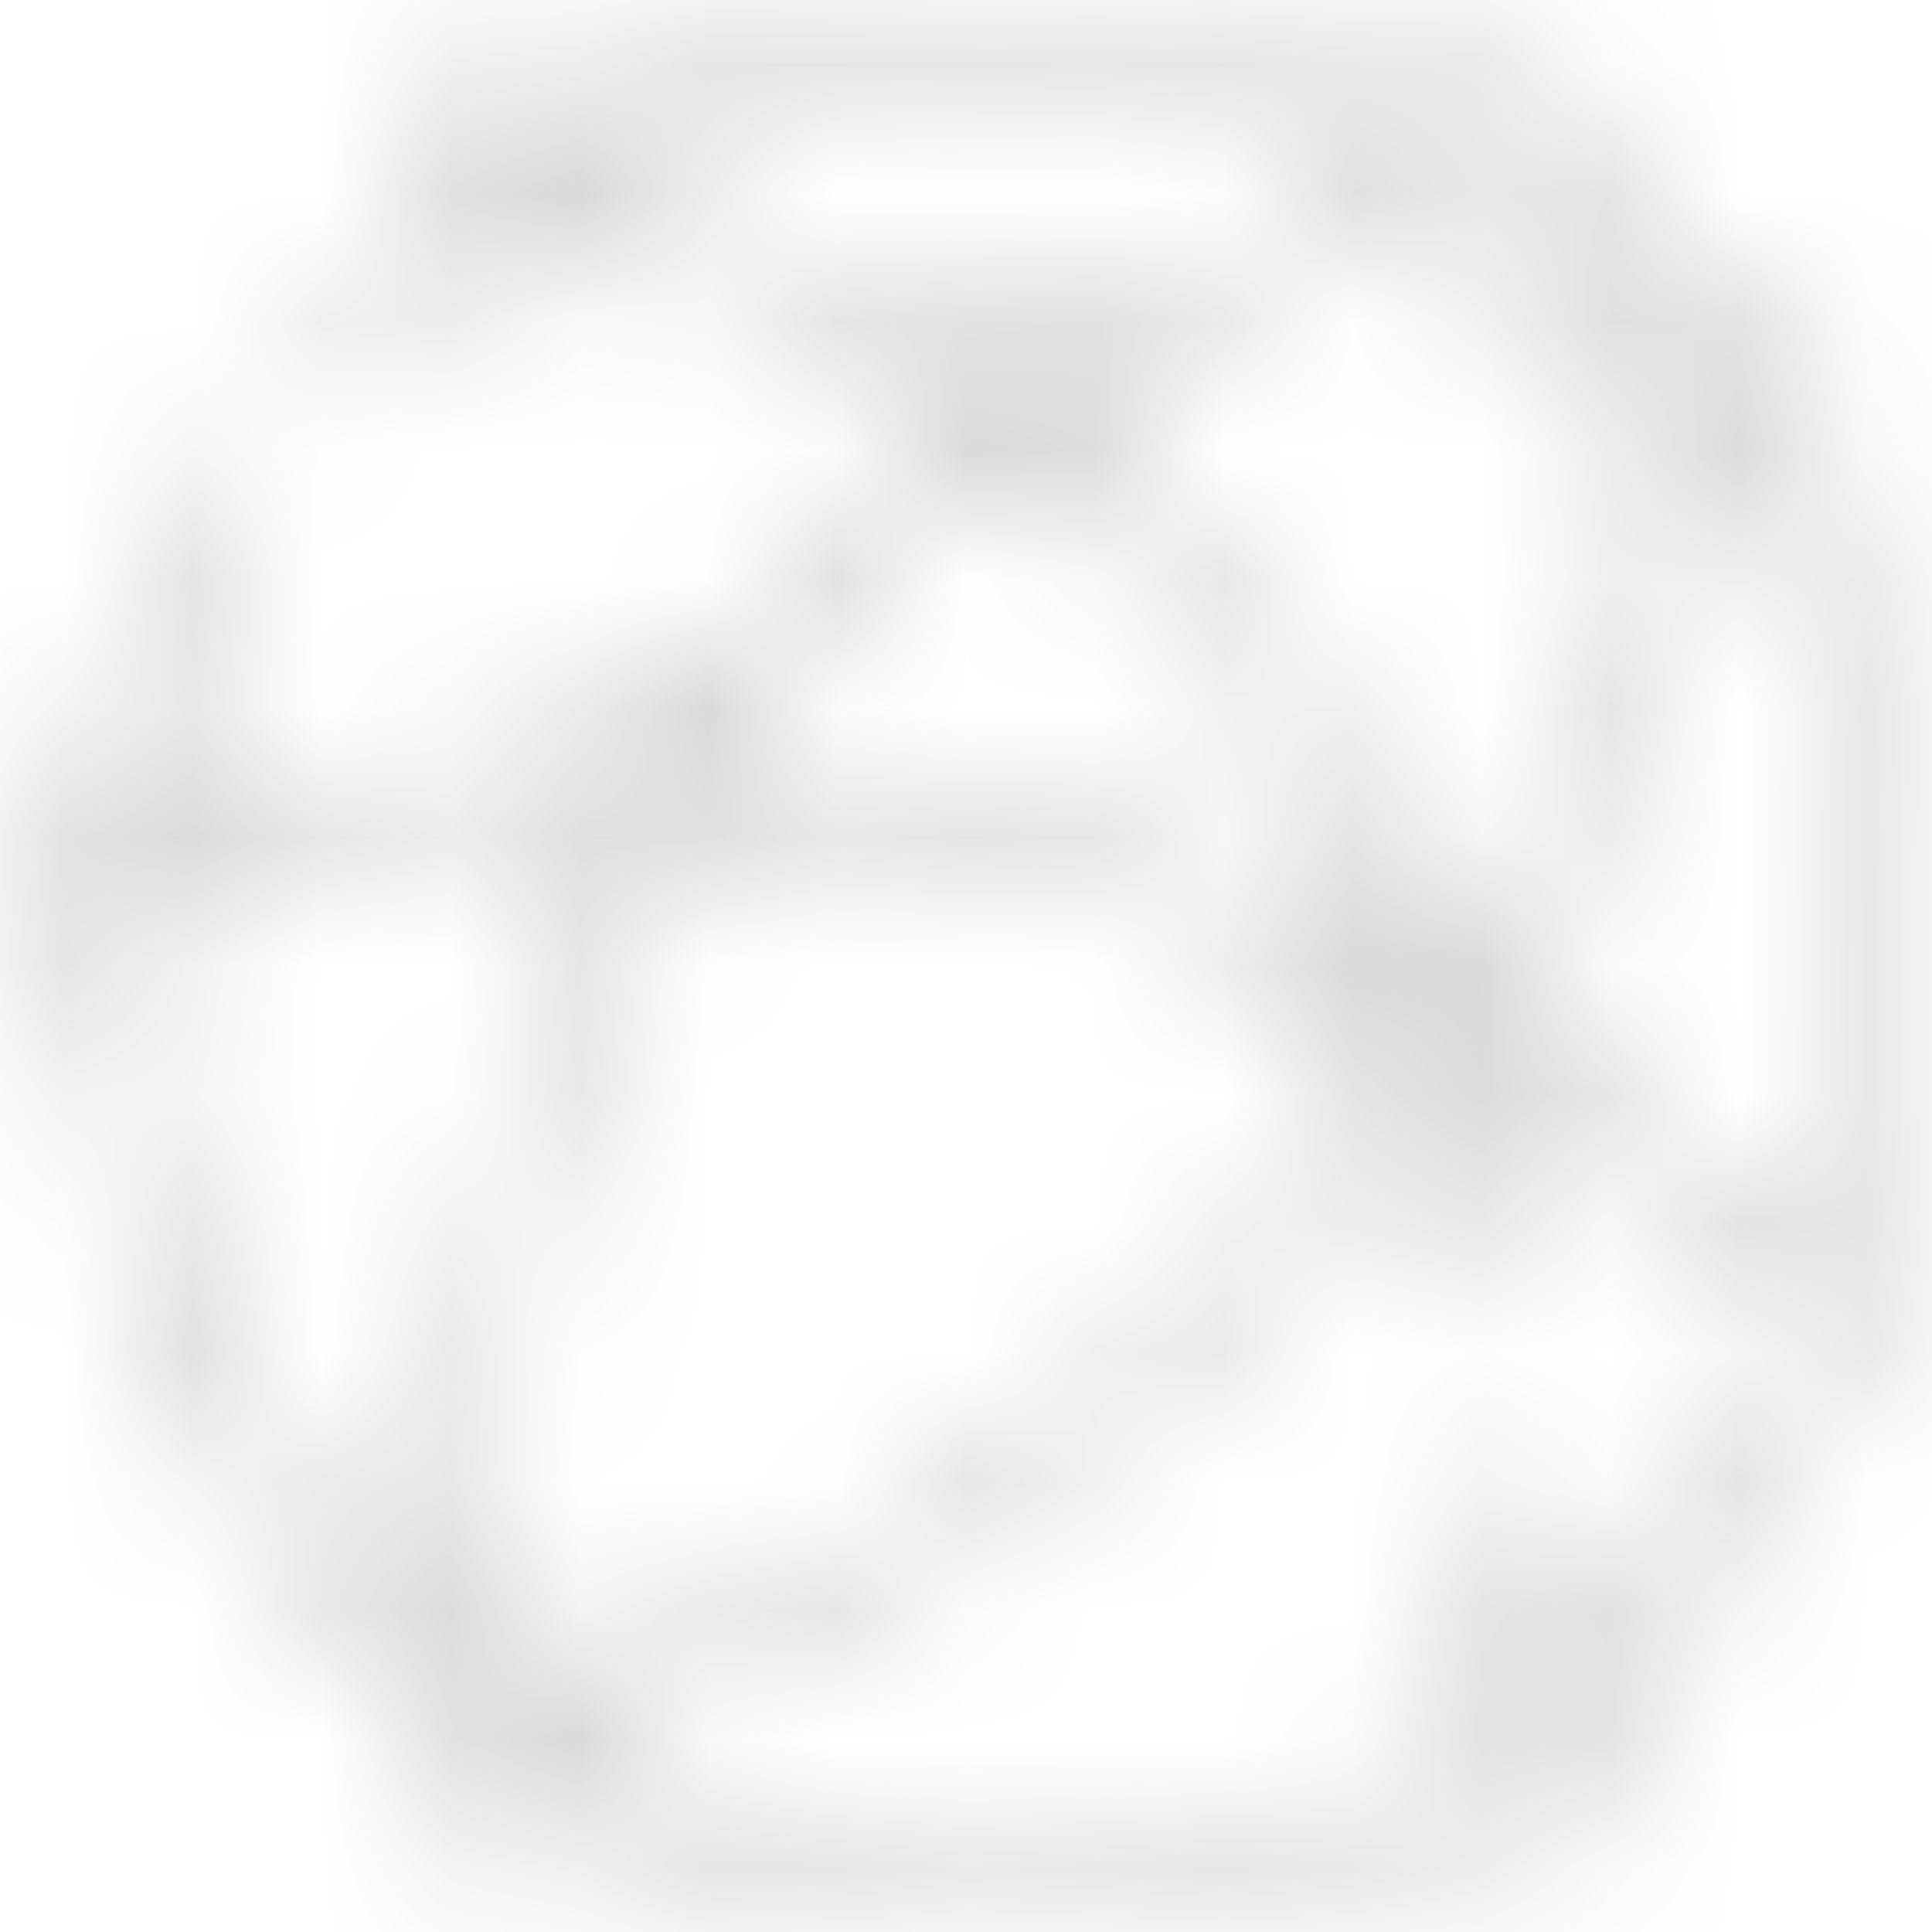 <svg width="15" height="15" viewBox="0 0 15 15" fill="none" xmlns="http://www.w3.org/2000/svg">
    <mask id="path-1-inside-1_170_279" fill="white">
        <path d="M7.388 0.007C6.409 0.095 5.619 0.303 4.848 0.676L4.584 0.804L4.472 0.703C4.314 0.56 4.111 0.496 3.871 0.514C3.539 0.538 3.287 0.719 3.135 1.033C3.038 1.238 3.02 1.482 3.085 1.712L3.12 1.828L2.762 2.204C2.439 2.543 2.401 2.592 2.401 2.689C2.401 2.766 2.422 2.812 2.477 2.857C2.621 2.974 2.668 2.949 3.044 2.555L3.393 2.188L3.551 2.265C3.765 2.369 4.082 2.372 4.293 2.268C4.443 2.197 4.61 2.048 4.692 1.916L4.736 1.843L5.03 1.944C5.631 2.152 6.329 2.469 6.763 2.732L6.975 2.86L6.957 3.022C6.945 3.129 6.957 3.245 6.989 3.355L7.036 3.527L6.543 4.043C6.274 4.324 5.924 4.721 5.769 4.923L5.49 5.29L5.261 5.28C5.056 5.271 5.018 5.277 4.848 5.366C4.739 5.421 4.625 5.507 4.578 5.571C4.534 5.629 4.478 5.702 4.455 5.733C4.417 5.782 4.331 5.794 3.824 5.824C3.158 5.864 2.721 5.913 2.096 6.026C1.674 6.102 1.659 6.102 1.63 6.047C1.588 5.974 1.433 5.812 1.363 5.772C1.307 5.742 1.31 5.723 1.445 5.296C1.565 4.908 1.835 4.29 2.093 3.805C2.184 3.637 2.161 3.533 2.023 3.459C1.847 3.362 1.759 3.456 1.451 4.083C1.263 4.465 1.052 5.012 0.964 5.354L0.896 5.604L0.732 5.638C0.262 5.736 -0.04 6.148 0.004 6.634C0.037 6.982 0.239 7.273 0.538 7.404L0.661 7.456L0.679 7.902C0.749 9.732 1.583 11.645 2.865 12.919C3.096 13.151 3.102 13.158 3.07 13.252C3.023 13.393 3.055 13.732 3.132 13.885C3.264 14.154 3.536 14.358 3.815 14.398C4.018 14.429 4.194 14.389 4.373 14.276L4.534 14.175L4.707 14.267C5.326 14.594 6.2 14.859 6.992 14.963C7.371 15.012 8.315 15.012 8.694 14.963C9.486 14.859 10.381 14.585 11.026 14.242L11.158 14.172L11.258 14.261C11.478 14.45 11.859 14.499 12.129 14.367C12.455 14.212 12.643 13.937 12.663 13.591C12.672 13.488 12.66 13.341 12.64 13.271L12.607 13.139L12.91 12.818C14.027 11.636 14.702 10.233 14.946 8.574C15.01 8.14 15.019 6.992 14.963 6.573C14.825 5.574 14.544 4.648 14.15 3.924C14.033 3.704 14.021 3.67 14.06 3.627C14.215 3.447 14.271 3.044 14.177 2.76C14.115 2.57 13.907 2.335 13.719 2.237C13.549 2.149 13.279 2.13 13.077 2.191L12.965 2.228L12.733 2.008L12.499 1.788L12.514 1.534C12.525 1.345 12.517 1.241 12.481 1.125C12.379 0.81 12.059 0.547 11.73 0.517C11.498 0.496 11.39 0.52 11.188 0.645L11.017 0.755L10.692 0.612C10.043 0.327 9.448 0.153 8.797 0.062C8.486 0.019 7.629 -0.015 7.388 0.007ZM8.788 0.523C9.395 0.615 9.988 0.789 10.519 1.033L10.791 1.155L10.774 1.284C10.762 1.351 10.75 1.412 10.747 1.418C10.742 1.424 10.566 1.489 10.354 1.565C9.756 1.776 9.131 2.072 8.603 2.39L8.486 2.463L8.362 2.369C8.054 2.133 7.62 2.133 7.309 2.369L7.192 2.457L7.063 2.381C6.546 2.069 5.611 1.644 5.065 1.473C4.816 1.394 4.807 1.388 4.807 1.302C4.807 1.22 4.827 1.201 5.006 1.107C5.622 0.786 6.573 0.529 7.388 0.465C7.688 0.444 8.465 0.474 8.788 0.523ZM4.132 1.021C4.44 1.18 4.449 1.654 4.15 1.84C4.012 1.925 3.806 1.913 3.68 1.809C3.531 1.693 3.478 1.568 3.492 1.388C3.501 1.305 3.533 1.198 3.566 1.155C3.639 1.049 3.798 0.966 3.927 0.966C3.982 0.966 4.076 0.99 4.132 1.021ZM11.871 1.027C12.153 1.207 12.156 1.66 11.877 1.831C11.777 1.892 11.584 1.904 11.463 1.858C11.29 1.788 11.173 1.537 11.214 1.33C11.27 1.03 11.622 0.868 11.871 1.027ZM11 2.048C11.179 2.249 11.372 2.344 11.625 2.347C11.821 2.35 11.994 2.304 12.12 2.213C12.164 2.179 12.211 2.158 12.226 2.164C12.241 2.17 12.335 2.255 12.434 2.353L12.616 2.534L12.546 2.686C12.493 2.812 12.478 2.891 12.481 3.087C12.481 3.389 12.566 3.582 12.778 3.774L12.915 3.902L12.804 4.26C12.552 5.063 12.203 5.898 11.798 6.658C11.578 7.074 11.569 7.083 11.487 7.065C11.44 7.056 11.352 7.047 11.293 7.047C11.188 7.047 11.188 7.043 11.026 6.72C10.516 5.681 9.75 4.623 8.949 3.841L8.638 3.536L8.679 3.42C8.7 3.355 8.72 3.2 8.72 3.074L8.723 2.848L8.841 2.775C9.066 2.637 9.647 2.341 9.903 2.231C10.152 2.121 10.78 1.889 10.83 1.886C10.844 1.883 10.921 1.956 11 2.048ZM13.573 2.677C13.954 2.922 13.79 3.533 13.341 3.533C13.1 3.533 12.904 3.325 12.904 3.074C12.904 2.723 13.285 2.497 13.573 2.677ZM8.063 2.714C8.222 2.827 8.274 2.928 8.274 3.102C8.274 3.377 8.098 3.572 7.846 3.572C7.509 3.572 7.297 3.227 7.444 2.915C7.559 2.665 7.858 2.57 8.063 2.714ZM7.494 3.964C7.688 4.055 7.963 4.052 8.189 3.964L8.356 3.893L8.632 4.156C8.908 4.422 9.298 4.862 9.603 5.259C9.879 5.613 10.384 6.426 10.586 6.839C10.768 7.208 10.774 7.23 10.727 7.282C10.677 7.331 10.662 7.328 10.404 7.202C9.427 6.729 8.442 6.371 7.476 6.145C7.098 6.057 6.303 5.916 6.18 5.916C6.118 5.916 6.089 5.892 6.051 5.815C6.024 5.763 5.971 5.675 5.936 5.623L5.869 5.531L6.136 5.18C6.4 4.837 7.268 3.899 7.324 3.899C7.338 3.899 7.415 3.93 7.494 3.964ZM13.819 4.251C14.159 4.92 14.4 5.723 14.523 6.603C14.582 7.019 14.573 8.11 14.508 8.544C14.45 8.92 14.288 9.61 14.209 9.821L14.159 9.949L13.933 9.735C13.529 9.347 12.895 8.8 12.537 8.531L12.188 8.269L12.197 8.015C12.203 7.789 12.194 7.746 12.12 7.597C12.073 7.505 12.018 7.401 11.997 7.364C11.962 7.309 11.98 7.26 12.197 6.857C12.593 6.115 12.954 5.253 13.22 4.413L13.353 3.994L13.473 3.982C13.537 3.976 13.614 3.973 13.637 3.973C13.661 3.976 13.743 4.101 13.819 4.251ZM5.473 5.794C5.581 5.861 5.687 6.057 5.687 6.182C5.687 6.322 5.567 6.53 5.452 6.594C5.244 6.707 4.977 6.64 4.86 6.442C4.733 6.228 4.795 5.931 5 5.791C5.115 5.711 5.346 5.714 5.473 5.794ZM1.113 6.148C1.236 6.212 1.316 6.371 1.316 6.548C1.316 7.138 0.497 7.178 0.441 6.588C0.406 6.206 0.776 5.965 1.113 6.148ZM4.375 6.393C4.387 6.46 4.44 6.591 4.493 6.683L4.59 6.848L4.452 7.153C4.05 8.055 3.765 9.097 3.613 10.224C3.572 10.527 3.56 10.814 3.56 11.618V12.632L3.463 12.696C3.375 12.757 3.363 12.757 3.296 12.711C3.187 12.638 2.78 12.158 2.551 11.831C1.738 10.689 1.187 9.136 1.119 7.81L1.101 7.459L1.257 7.386C1.539 7.254 1.723 6.998 1.75 6.704C1.764 6.536 1.7 6.561 2.445 6.454C3.149 6.353 4.044 6.258 4.249 6.264C4.343 6.267 4.352 6.277 4.375 6.393ZM6.86 6.484C7.955 6.692 9.122 7.08 10.111 7.569L10.445 7.734L10.448 7.978C10.454 8.171 10.469 8.256 10.53 8.382L10.604 8.538L10.299 8.916C9.724 9.619 8.89 10.444 8.192 10.994C7.283 11.712 6.144 12.381 5.077 12.825L4.689 12.986L4.598 12.873C4.496 12.742 4.317 12.626 4.144 12.58L4.023 12.546L4.006 12.296C3.976 11.905 3.982 11.013 4.018 10.621C4.111 9.549 4.381 8.464 4.795 7.483L4.959 7.092H5.229C5.452 7.092 5.517 7.08 5.625 7.022C5.81 6.918 6.001 6.701 6.059 6.521L6.112 6.368L6.288 6.39C6.385 6.399 6.643 6.442 6.86 6.484ZM11.584 7.597C11.845 7.789 11.812 8.229 11.525 8.382C11.366 8.467 11.284 8.47 11.129 8.391C10.815 8.232 10.794 7.771 11.097 7.578C11.246 7.483 11.44 7.49 11.584 7.597ZM12.238 8.871C12.775 9.274 13.35 9.781 13.74 10.191L13.972 10.438L13.863 10.67C13.534 11.361 12.942 12.186 12.443 12.65L12.32 12.763L12.2 12.699C12.085 12.638 12.076 12.626 12.094 12.537C12.106 12.482 12.12 12.183 12.132 11.871L12.15 11.3L12.073 11.22C11.98 11.123 11.865 11.12 11.777 11.211C11.716 11.278 11.71 11.312 11.689 11.859C11.68 12.18 11.663 12.473 11.654 12.516C11.642 12.577 11.604 12.607 11.487 12.65C11.378 12.69 11.284 12.757 11.17 12.88C10.97 13.093 10.9 13.274 10.912 13.573L10.918 13.778L10.75 13.866C10.498 13.998 10.026 14.184 9.677 14.288C8.157 14.743 6.467 14.609 5.041 13.918L4.783 13.793L4.798 13.619C4.807 13.524 4.821 13.439 4.833 13.43C4.842 13.417 5.041 13.332 5.276 13.234C6.69 12.647 8.069 11.767 9.207 10.722C9.662 10.304 10.343 9.58 10.683 9.152L10.941 8.828L11.094 8.871C11.176 8.892 11.273 8.91 11.308 8.91C11.366 8.91 11.381 8.941 11.437 9.188C11.469 9.341 11.525 9.607 11.554 9.778C11.622 10.163 11.627 10.181 11.727 10.224C11.818 10.261 11.927 10.23 11.991 10.151C12.047 10.081 12.018 9.796 11.895 9.231L11.795 8.773L11.856 8.721C11.892 8.69 11.93 8.666 11.944 8.666C11.956 8.666 12.088 8.758 12.238 8.871ZM4.132 13.075C4.449 13.249 4.449 13.72 4.132 13.894C3.927 14.01 3.668 13.928 3.548 13.707C3.443 13.512 3.478 13.292 3.639 13.136C3.786 12.992 3.947 12.971 4.132 13.075ZM12.07 13.158C12.179 13.268 12.229 13.381 12.229 13.53C12.229 13.989 11.642 14.154 11.405 13.762C11.358 13.683 11.349 13.625 11.358 13.481C11.366 13.316 11.378 13.292 11.493 13.179C11.616 13.06 11.622 13.06 11.804 13.072C11.953 13.081 12.009 13.1 12.07 13.158Z"/>
    </mask>
    <path d="M7.388 0.007C6.409 0.095 5.619 0.303 4.848 0.676L4.584 0.804L4.472 0.703C4.314 0.56 4.111 0.496 3.871 0.514C3.539 0.538 3.287 0.719 3.135 1.033C3.038 1.238 3.02 1.482 3.085 1.712L3.12 1.828L2.762 2.204C2.439 2.543 2.401 2.592 2.401 2.689C2.401 2.766 2.422 2.812 2.477 2.857C2.621 2.974 2.668 2.949 3.044 2.555L3.393 2.188L3.551 2.265C3.765 2.369 4.082 2.372 4.293 2.268C4.443 2.197 4.61 2.048 4.692 1.916L4.736 1.843L5.03 1.944C5.631 2.152 6.329 2.469 6.763 2.732L6.975 2.86L6.957 3.022C6.945 3.129 6.957 3.245 6.989 3.355L7.036 3.527L6.543 4.043C6.274 4.324 5.924 4.721 5.769 4.923L5.49 5.29L5.261 5.28C5.056 5.271 5.018 5.277 4.848 5.366C4.739 5.421 4.625 5.507 4.578 5.571C4.534 5.629 4.478 5.702 4.455 5.733C4.417 5.782 4.331 5.794 3.824 5.824C3.158 5.864 2.721 5.913 2.096 6.026C1.674 6.102 1.659 6.102 1.63 6.047C1.588 5.974 1.433 5.812 1.363 5.772C1.307 5.742 1.31 5.723 1.445 5.296C1.565 4.908 1.835 4.29 2.093 3.805C2.184 3.637 2.161 3.533 2.023 3.459C1.847 3.362 1.759 3.456 1.451 4.083C1.263 4.465 1.052 5.012 0.964 5.354L0.896 5.604L0.732 5.638C0.262 5.736 -0.04 6.148 0.004 6.634C0.037 6.982 0.239 7.273 0.538 7.404L0.661 7.456L0.679 7.902C0.749 9.732 1.583 11.645 2.865 12.919C3.096 13.151 3.102 13.158 3.07 13.252C3.023 13.393 3.055 13.732 3.132 13.885C3.264 14.154 3.536 14.358 3.815 14.398C4.018 14.429 4.194 14.389 4.373 14.276L4.534 14.175L4.707 14.267C5.326 14.594 6.2 14.859 6.992 14.963C7.371 15.012 8.315 15.012 8.694 14.963C9.486 14.859 10.381 14.585 11.026 14.242L11.158 14.172L11.258 14.261C11.478 14.45 11.859 14.499 12.129 14.367C12.455 14.212 12.643 13.937 12.663 13.591C12.672 13.488 12.66 13.341 12.64 13.271L12.607 13.139L12.91 12.818C14.027 11.636 14.702 10.233 14.946 8.574C15.01 8.14 15.019 6.992 14.963 6.573C14.825 5.574 14.544 4.648 14.15 3.924C14.033 3.704 14.021 3.67 14.06 3.627C14.215 3.447 14.271 3.044 14.177 2.76C14.115 2.57 13.907 2.335 13.719 2.237C13.549 2.149 13.279 2.13 13.077 2.191L12.965 2.228L12.733 2.008L12.499 1.788L12.514 1.534C12.525 1.345 12.517 1.241 12.481 1.125C12.379 0.81 12.059 0.547 11.73 0.517C11.498 0.496 11.39 0.52 11.188 0.645L11.017 0.755L10.692 0.612C10.043 0.327 9.448 0.153 8.797 0.062C8.486 0.019 7.629 -0.015 7.388 0.007ZM8.788 0.523C9.395 0.615 9.988 0.789 10.519 1.033L10.791 1.155L10.774 1.284C10.762 1.351 10.75 1.412 10.747 1.418C10.742 1.424 10.566 1.489 10.354 1.565C9.756 1.776 9.131 2.072 8.603 2.39L8.486 2.463L8.362 2.369C8.054 2.133 7.62 2.133 7.309 2.369L7.192 2.457L7.063 2.381C6.546 2.069 5.611 1.644 5.065 1.473C4.816 1.394 4.807 1.388 4.807 1.302C4.807 1.22 4.827 1.201 5.006 1.107C5.622 0.786 6.573 0.529 7.388 0.465C7.688 0.444 8.465 0.474 8.788 0.523ZM4.132 1.021C4.44 1.18 4.449 1.654 4.15 1.84C4.012 1.925 3.806 1.913 3.68 1.809C3.531 1.693 3.478 1.568 3.492 1.388C3.501 1.305 3.533 1.198 3.566 1.155C3.639 1.049 3.798 0.966 3.927 0.966C3.982 0.966 4.076 0.99 4.132 1.021ZM11.871 1.027C12.153 1.207 12.156 1.66 11.877 1.831C11.777 1.892 11.584 1.904 11.463 1.858C11.29 1.788 11.173 1.537 11.214 1.33C11.27 1.03 11.622 0.868 11.871 1.027ZM11 2.048C11.179 2.249 11.372 2.344 11.625 2.347C11.821 2.35 11.994 2.304 12.12 2.213C12.164 2.179 12.211 2.158 12.226 2.164C12.241 2.17 12.335 2.255 12.434 2.353L12.616 2.534L12.546 2.686C12.493 2.812 12.478 2.891 12.481 3.087C12.481 3.389 12.566 3.582 12.778 3.774L12.915 3.902L12.804 4.26C12.552 5.063 12.203 5.898 11.798 6.658C11.578 7.074 11.569 7.083 11.487 7.065C11.44 7.056 11.352 7.047 11.293 7.047C11.188 7.047 11.188 7.043 11.026 6.72C10.516 5.681 9.75 4.623 8.949 3.841L8.638 3.536L8.679 3.42C8.7 3.355 8.72 3.2 8.72 3.074L8.723 2.848L8.841 2.775C9.066 2.637 9.647 2.341 9.903 2.231C10.152 2.121 10.78 1.889 10.83 1.886C10.844 1.883 10.921 1.956 11 2.048ZM13.573 2.677C13.954 2.922 13.79 3.533 13.341 3.533C13.1 3.533 12.904 3.325 12.904 3.074C12.904 2.723 13.285 2.497 13.573 2.677ZM8.063 2.714C8.222 2.827 8.274 2.928 8.274 3.102C8.274 3.377 8.098 3.572 7.846 3.572C7.509 3.572 7.297 3.227 7.444 2.915C7.559 2.665 7.858 2.57 8.063 2.714ZM7.494 3.964C7.688 4.055 7.963 4.052 8.189 3.964L8.356 3.893L8.632 4.156C8.908 4.422 9.298 4.862 9.603 5.259C9.879 5.613 10.384 6.426 10.586 6.839C10.768 7.208 10.774 7.23 10.727 7.282C10.677 7.331 10.662 7.328 10.404 7.202C9.427 6.729 8.442 6.371 7.476 6.145C7.098 6.057 6.303 5.916 6.18 5.916C6.118 5.916 6.089 5.892 6.051 5.815C6.024 5.763 5.971 5.675 5.936 5.623L5.869 5.531L6.136 5.18C6.4 4.837 7.268 3.899 7.324 3.899C7.338 3.899 7.415 3.93 7.494 3.964ZM13.819 4.251C14.159 4.92 14.4 5.723 14.523 6.603C14.582 7.019 14.573 8.11 14.508 8.544C14.45 8.92 14.288 9.61 14.209 9.821L14.159 9.949L13.933 9.735C13.529 9.347 12.895 8.8 12.537 8.531L12.188 8.269L12.197 8.015C12.203 7.789 12.194 7.746 12.12 7.597C12.073 7.505 12.018 7.401 11.997 7.364C11.962 7.309 11.98 7.26 12.197 6.857C12.593 6.115 12.954 5.253 13.22 4.413L13.353 3.994L13.473 3.982C13.537 3.976 13.614 3.973 13.637 3.973C13.661 3.976 13.743 4.101 13.819 4.251ZM5.473 5.794C5.581 5.861 5.687 6.057 5.687 6.182C5.687 6.322 5.567 6.53 5.452 6.594C5.244 6.707 4.977 6.64 4.86 6.442C4.733 6.228 4.795 5.931 5 5.791C5.115 5.711 5.346 5.714 5.473 5.794ZM1.113 6.148C1.236 6.212 1.316 6.371 1.316 6.548C1.316 7.138 0.497 7.178 0.441 6.588C0.406 6.206 0.776 5.965 1.113 6.148ZM4.375 6.393C4.387 6.46 4.44 6.591 4.493 6.683L4.59 6.848L4.452 7.153C4.05 8.055 3.765 9.097 3.613 10.224C3.572 10.527 3.56 10.814 3.56 11.618V12.632L3.463 12.696C3.375 12.757 3.363 12.757 3.296 12.711C3.187 12.638 2.78 12.158 2.551 11.831C1.738 10.689 1.187 9.136 1.119 7.81L1.101 7.459L1.257 7.386C1.539 7.254 1.723 6.998 1.75 6.704C1.764 6.536 1.7 6.561 2.445 6.454C3.149 6.353 4.044 6.258 4.249 6.264C4.343 6.267 4.352 6.277 4.375 6.393ZM6.86 6.484C7.955 6.692 9.122 7.08 10.111 7.569L10.445 7.734L10.448 7.978C10.454 8.171 10.469 8.256 10.53 8.382L10.604 8.538L10.299 8.916C9.724 9.619 8.89 10.444 8.192 10.994C7.283 11.712 6.144 12.381 5.077 12.825L4.689 12.986L4.598 12.873C4.496 12.742 4.317 12.626 4.144 12.58L4.023 12.546L4.006 12.296C3.976 11.905 3.982 11.013 4.018 10.621C4.111 9.549 4.381 8.464 4.795 7.483L4.959 7.092H5.229C5.452 7.092 5.517 7.08 5.625 7.022C5.81 6.918 6.001 6.701 6.059 6.521L6.112 6.368L6.288 6.39C6.385 6.399 6.643 6.442 6.86 6.484ZM11.584 7.597C11.845 7.789 11.812 8.229 11.525 8.382C11.366 8.467 11.284 8.47 11.129 8.391C10.815 8.232 10.794 7.771 11.097 7.578C11.246 7.483 11.44 7.49 11.584 7.597ZM12.238 8.871C12.775 9.274 13.35 9.781 13.74 10.191L13.972 10.438L13.863 10.67C13.534 11.361 12.942 12.186 12.443 12.65L12.32 12.763L12.2 12.699C12.085 12.638 12.076 12.626 12.094 12.537C12.106 12.482 12.12 12.183 12.132 11.871L12.15 11.3L12.073 11.22C11.98 11.123 11.865 11.12 11.777 11.211C11.716 11.278 11.71 11.312 11.689 11.859C11.68 12.18 11.663 12.473 11.654 12.516C11.642 12.577 11.604 12.607 11.487 12.65C11.378 12.69 11.284 12.757 11.17 12.88C10.97 13.093 10.9 13.274 10.912 13.573L10.918 13.778L10.75 13.866C10.498 13.998 10.026 14.184 9.677 14.288C8.157 14.743 6.467 14.609 5.041 13.918L4.783 13.793L4.798 13.619C4.807 13.524 4.821 13.439 4.833 13.43C4.842 13.417 5.041 13.332 5.276 13.234C6.69 12.647 8.069 11.767 9.207 10.722C9.662 10.304 10.343 9.58 10.683 9.152L10.941 8.828L11.094 8.871C11.176 8.892 11.273 8.91 11.308 8.91C11.366 8.91 11.381 8.941 11.437 9.188C11.469 9.341 11.525 9.607 11.554 9.778C11.622 10.163 11.627 10.181 11.727 10.224C11.818 10.261 11.927 10.23 11.991 10.151C12.047 10.081 12.018 9.796 11.895 9.231L11.795 8.773L11.856 8.721C11.892 8.69 11.93 8.666 11.944 8.666C11.956 8.666 12.088 8.758 12.238 8.871ZM4.132 13.075C4.449 13.249 4.449 13.72 4.132 13.894C3.927 14.01 3.668 13.928 3.548 13.707C3.443 13.512 3.478 13.292 3.639 13.136C3.786 12.992 3.947 12.971 4.132 13.075ZM12.07 13.158C12.179 13.268 12.229 13.381 12.229 13.53C12.229 13.989 11.642 14.154 11.405 13.762C11.358 13.683 11.349 13.625 11.358 13.481C11.366 13.316 11.378 13.292 11.493 13.179C11.616 13.06 11.622 13.06 11.804 13.072C11.953 13.081 12.009 13.1 12.07 13.158Z" fill="#CACACA" stroke="#CACACA" stroke-width="4" mask="url(#path-1-inside-1_170_279)"/>
</svg>
